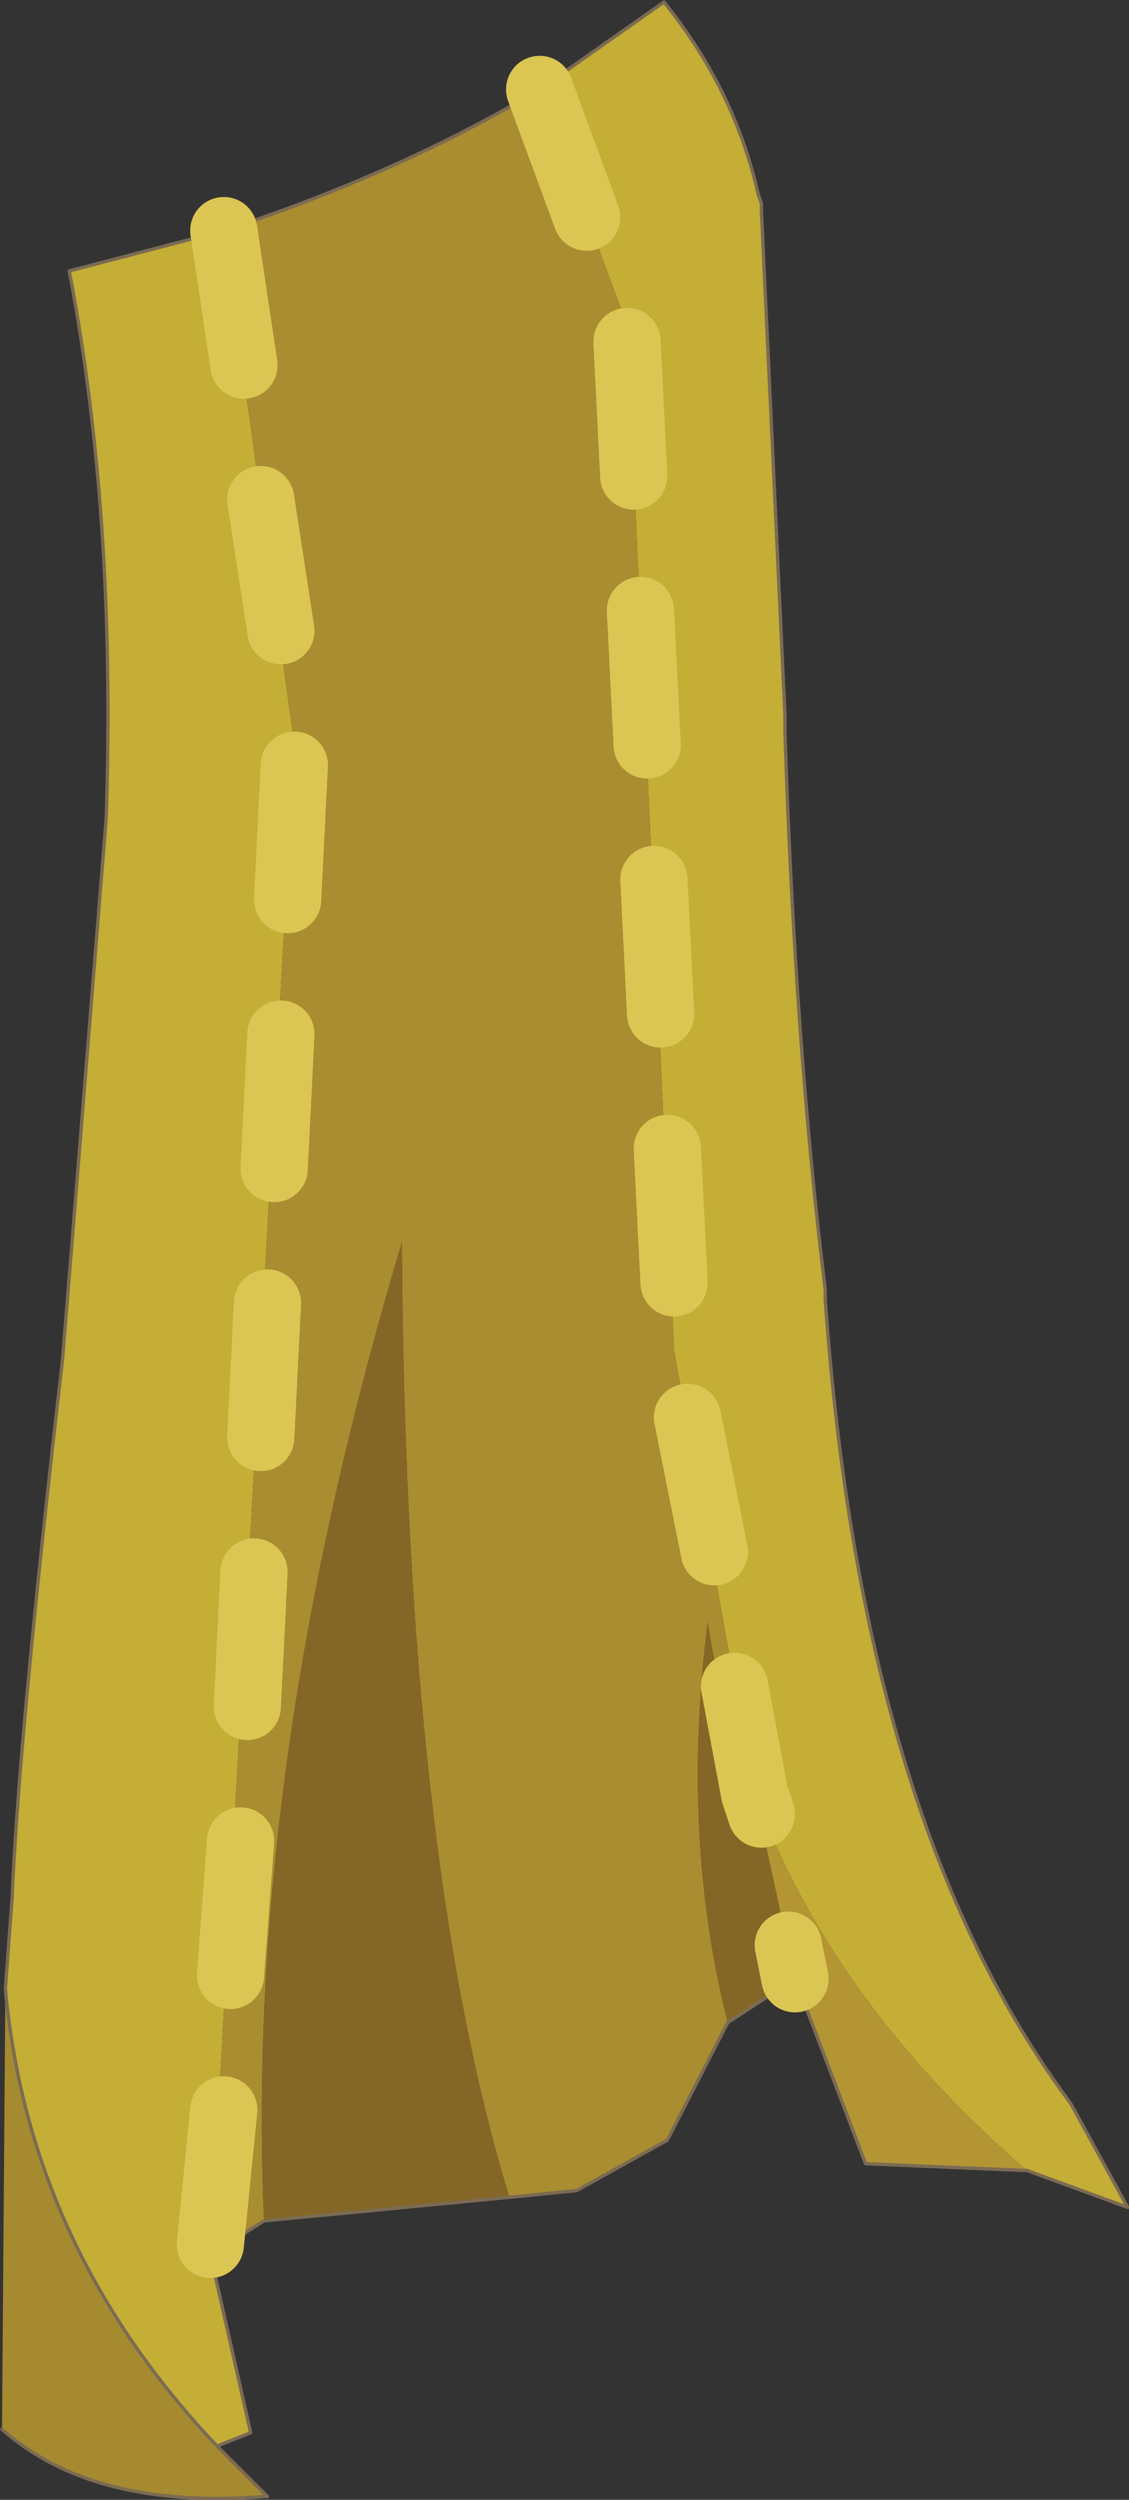 <?xml version="1.0" encoding="UTF-8"?>
<svg version="1.1" viewBox="0 0 16.8 37.179" xmlns="http://www.w3.org/2000/svg" xmlns:cc="http://creativecommons.org/ns#" xmlns:dc="http://purl.org/dc/elements/1.1/" xmlns:rdf="http://www.w3.org/1999/02/22-rdf-syntax-ns#" xmlns:xlink="http://www.w3.org/1999/xlink">
<rect x="0" y="0" width="16.8" height="37.179" fill="#333333" stroke="none"/>
<g transform="translate(-283.82 -170.22)">
<use transform="translate(283.85,170.25)" width="16.75" height="37.1" xlink:href="#a"/>
</g>
<defs>
<g id="a" transform="translate(-283.85,-170.25)">
<path d="m291.85 171.55 1.85-1.3q1.05 1.3 1.4 2.85l0.05 0.15v0.1l0.35 7.5v0.25q0.15 4.65 0.6 8.3v0.15q0.55 7.8 3.65 11.95l0.85 1.55-1.5-0.55q-2.9-2.5-4.05-5.6l-1.2-6.6-0.7-15.25-1.3-3.5m-4.9 32.2 0.6 2.65-0.5 0.2q-2.8-2.95-3.15-6.8l0.1-1.35q0.1-2.4 0.75-8l0.65-8.05q0.15-4.5-0.55-8.15l2.3-0.6 1.05 7.65-1.25 22.45" fill="#c4ae35" fill-rule="evenodd"/>
<path d="m294.65 200.3-0.9 1.75-1.35 0.75-1 0.1q-1.55-5.05-1.6-14.2-2.35 7.85-2.05 14.55l-0.8 0.5 1.25-22.45-1.05-7.65q2.6-0.85 4.7-2.1l1.3 3.5 0.7 15.25 1.2 6.6q-0.5-1.25-0.7-2.55-0.4 3.2 0.3 5.95" fill="#a98d30" fill-rule="evenodd"/>
<path d="m295.65 199.65-1 0.65q-0.7-2.75-0.3-5.95 0.2 1.3 0.7 2.55l0.6 2.75m-4.25 3.25-3.65 0.35q-0.3-6.7 2.05-14.55 0.05 9.15 1.6 14.2" fill="#846726" fill-rule="evenodd"/>
<path d="m299.1 202.5h-0.05l-2.35-0.1-1.05-2.75-0.6-2.75q1.15 3.1 4.05 5.6" fill="#b39533" fill-rule="evenodd"/>
<path d="m287.05 206.6 0.7 0.7v0.05q-2.55 0.2-3.9-1l0.05-6.55q0.35 3.85 3.15 6.8" fill="#a68a2f" fill-rule="evenodd"/>
<path d="m283.9 199.8v-0.55 0.55" fill="#555ba0" fill-rule="evenodd"/>
<path d="m287.75 207.3 0.05 0.05h-0.05v-0.05" fill="#fff" fill-rule="evenodd"/>
<path d="m291.85 171.55 1.85-1.3q1.05 1.3 1.4 2.85l0.05 0.15v0.1l0.35 7.5v0.25q0.15 4.65 0.6 8.3v0.15q0.55 7.8 3.65 11.95l0.85 1.55-1.5-0.55h-0.05l-2.35-0.1-1.05-2.75-1 0.65-0.9 1.75-1.35 0.75-1 0.1-3.65 0.35-0.8 0.5 0.6 2.65-0.5 0.2 0.75 0.75h-0.05q-2.55 0.2-3.9-1m0.05-6.55 0.1-1.35q0.1-2.4 0.75-8l0.65-8.05q0.15-4.5-0.55-8.15l2.3-0.6q2.6-0.85 4.7-2.1m-4.8 35.05q-2.8-2.95-3.15-6.8" fill="none" stroke="#7b6b53" stroke-linecap="round" stroke-linejoin="round" stroke-width=".05"/>
<path d="m293.35 179.3 0.1 2m-0.3-6 0.1 2m-5.05 4.3-0.1 2m-0.4-5.95 0.3 1.95m-0.85-5.95 0.3 2m0.15 17.95-0.1 2m0.3-6-0.1 2m7.05 3.7 0.3 1.6 0.1 0.3m-1.1-5.9 0.4 2m-0.7-6 0.1 2m-5.85-3.7-0.1 2m5.65-4.3 0.1 2m-1.8-13.75 0.7 1.9m3 25.7 0.1 0.5m-8.5 1.95-0.2 2m0.45-6-0.15 2" fill="none" stroke="#dbc653" stroke-linecap="round" stroke-linejoin="round"/>
</g>
</defs>
</svg>

